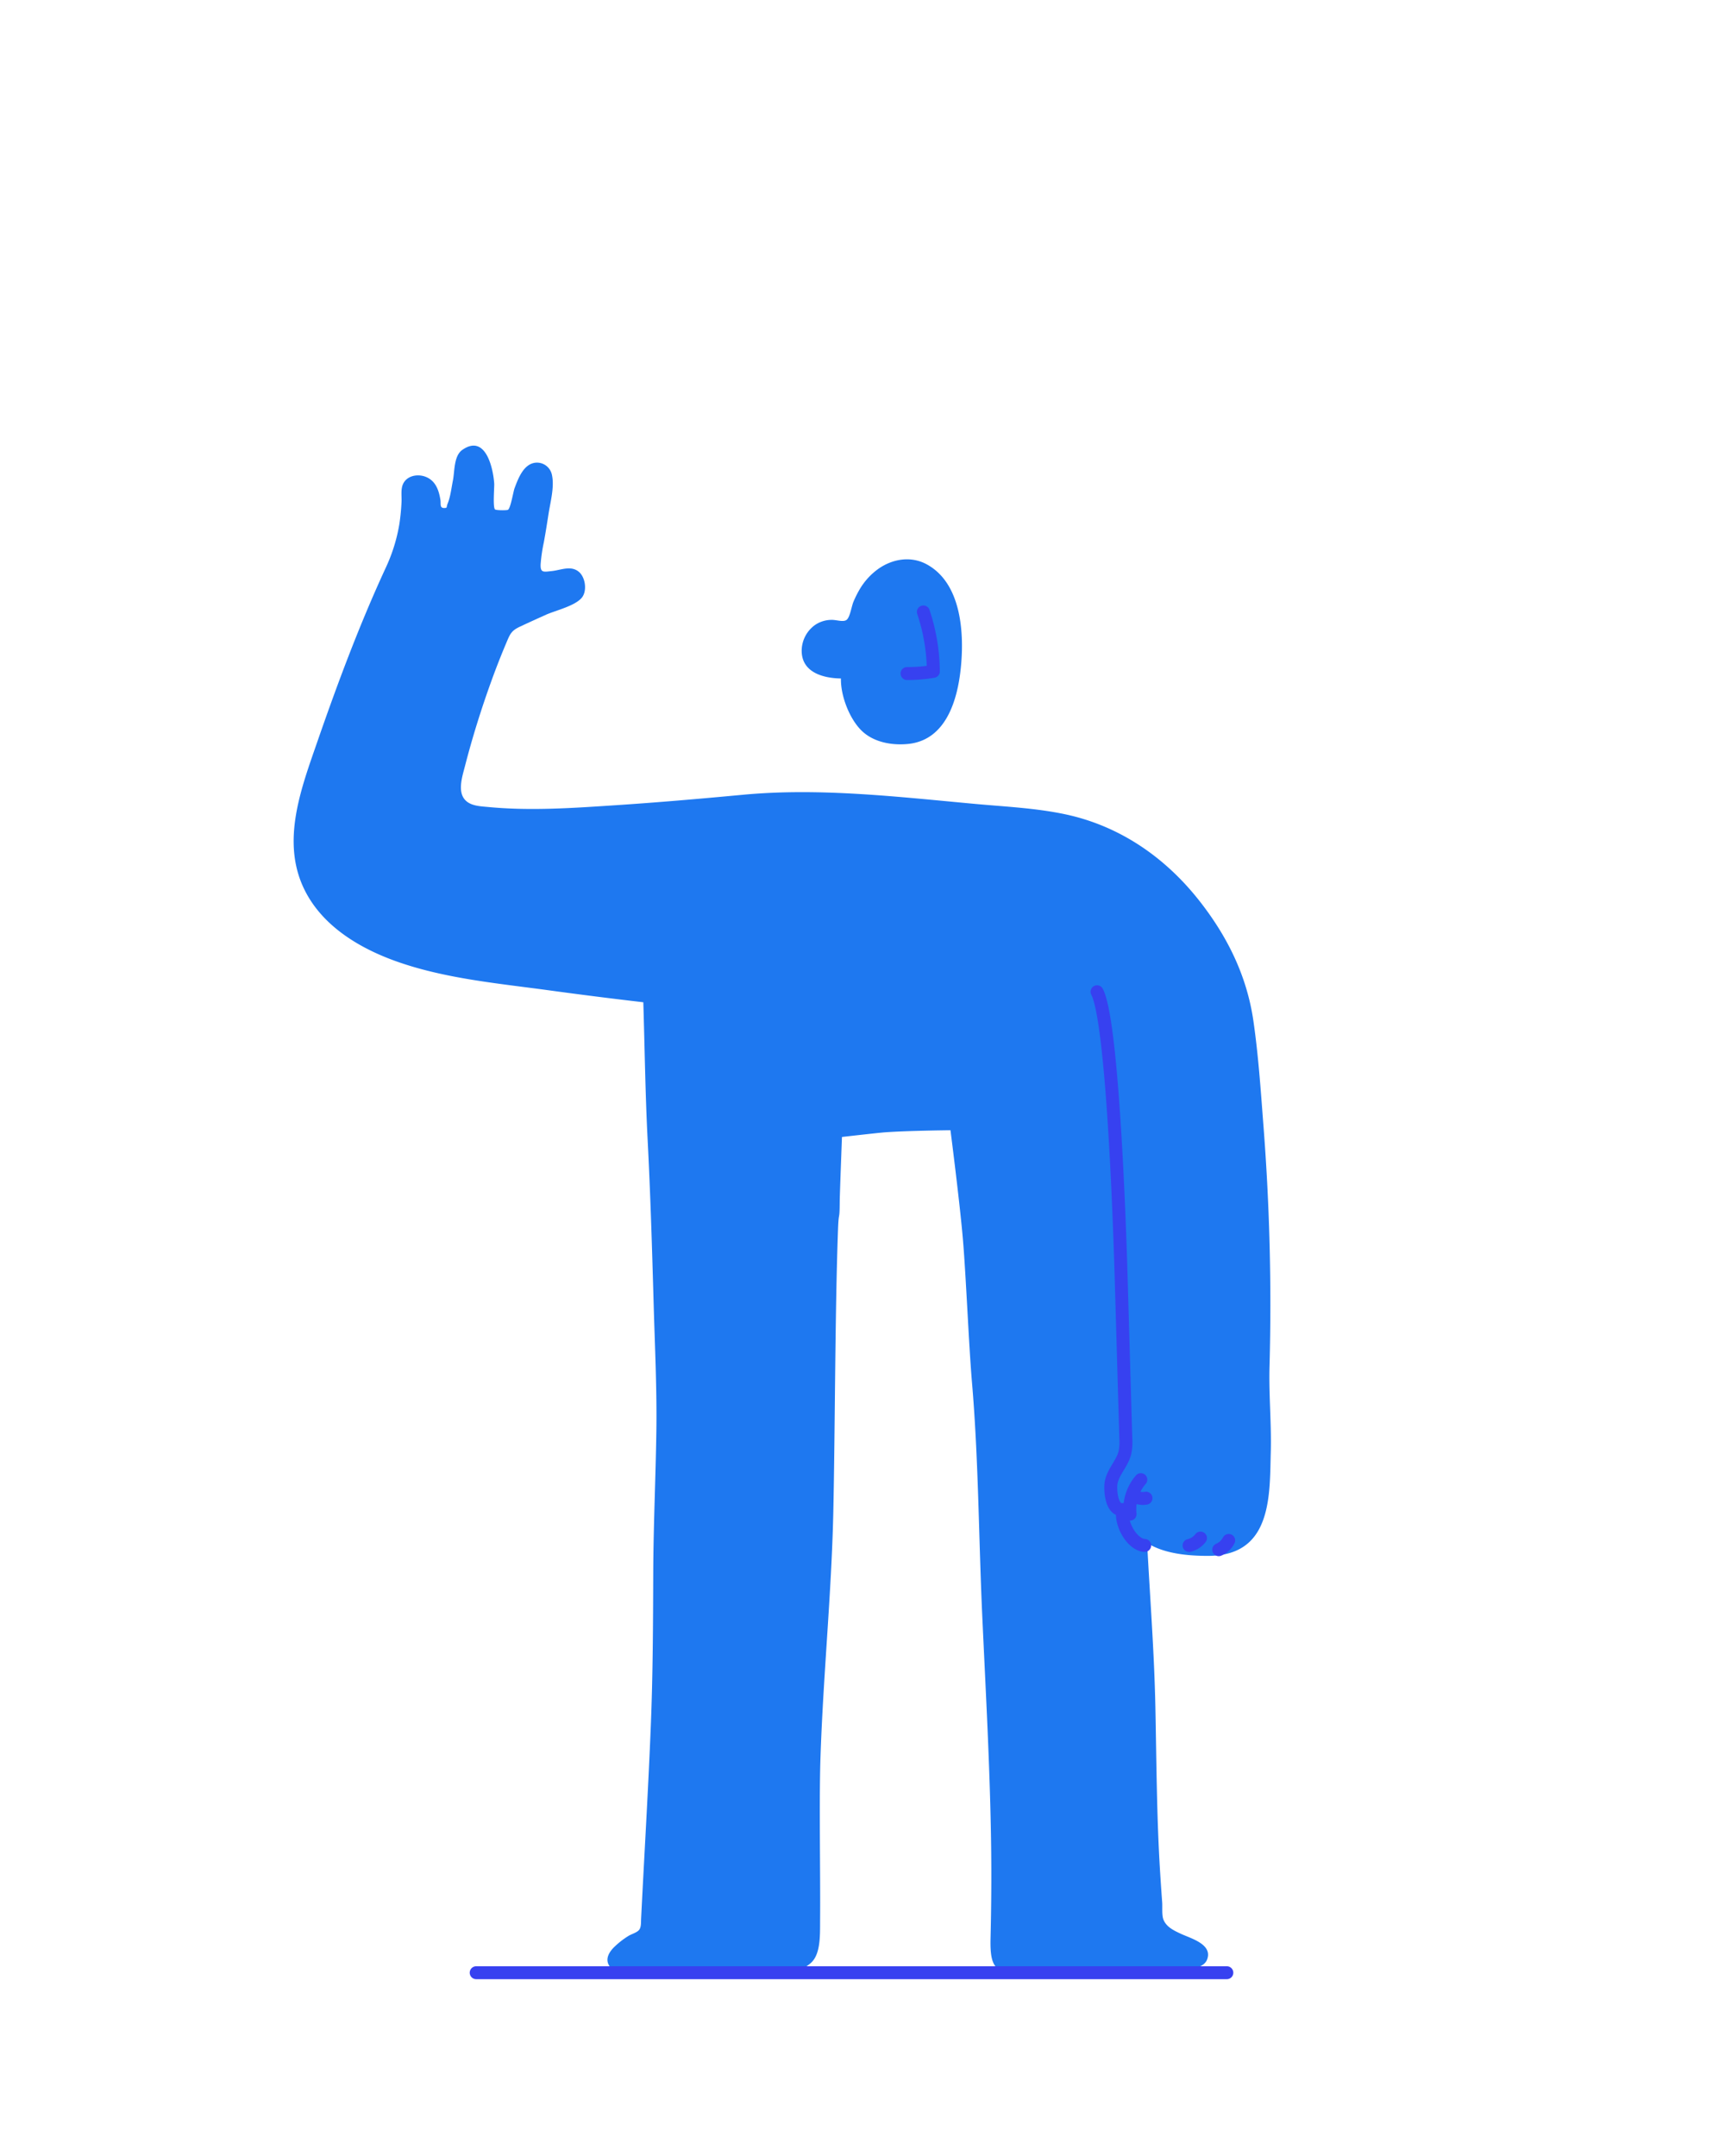 <svg xmlns="http://www.w3.org/2000/svg" viewBox="0 0 800 1000"><title>jake-hi</title><g id="jake"><g id="hi"><g id="body"><path d="M390,314.69c-.19,7.87,3.86,18.56,9.52,24.14S414,345.89,421.7,345c17.1-2.1,22.34-20.36,23.87-35,1.68-16.1.42-39.53-15.88-48.3-7.28-3.92-15.78-2.49-22.36,2.16a31,31,0,0,0-8.32,8.94,48.28,48.28,0,0,0-3.18,6.25c-.89,2.07-1.5,6.58-2.92,8.19s-4.89.19-7.37.27a13.73,13.73,0,0,0-7.53,2.35A14.79,14.79,0,0,0,371.82,301C371.25,311.63,381.34,314.57,390,314.69Z" style="fill:#1e78f0"/><path d="M588.77,633.49A1069.15,1069.15,0,0,0,585.86,521c-1.2-15.77-2.29-31.65-4.55-47.32-3-20.88-11.95-39.08-24.89-55.62-15.89-20.31-37.06-35-62.47-40.39-13.45-2.85-27.54-3.51-41.19-4.75-35.72-3.26-72.12-7.64-108-4.31-19.81,1.85-39.58,3.58-59.42,4.88-19.61,1.29-39.16,2.69-58.79.83-3.49-.33-8-.43-10.62-3.06-4-3.92-1.47-11.32-.29-15.93,3.44-13.37,7.62-26.71,12.32-39.68q3.19-8.81,6.84-17.44c1.79-4.25,2.33-5.68,6.43-7.6s8-3.69,12-5.49c4.51-2,13.21-4,16.5-7.78,2.68-3.11,1.81-9.54-1.27-12.11-3.69-3.09-8.32-.81-12.5-.36-3.87.41-5.41.91-5.23-3.15a73.67,73.67,0,0,1,1.47-10.12c.83-4.49,1.53-9,2.24-13.53.85-5.36,2.71-12.23,1.56-17.65a7.09,7.09,0,0,0-7.63-5.81c-5.59.58-8.06,7.37-9.74,11.85-.62,1.67-1.8,9.25-3.06,10-.5.31-5.49.28-6-.18-1.09-1-.26-10.48-.37-12-.49-7.17-4-23.16-14.8-15.61-4,2.84-3.48,9.85-4.37,14.27-.66,3.31-1.11,7.35-2.37,10.49-.83,2,0,2.19-1.73,2.19-2.12,0-1.38-2-1.69-3.83-.74-4.58-2.3-9-7.09-10.73-3.89-1.39-8.88-.26-10.42,3.89-.89,2.39-.38,5.47-.52,8a98.19,98.19,0,0,1-1,10.13,78,78,0,0,1-6.4,20.45c-12,26-22,52.71-31.39,79.78-7.58,21.95-17.29,46.67-6.29,69.2,8.23,16.87,25.33,27.17,42.43,33.3,22.77,8.16,47.85,10.34,71.67,13.61q21.53,2.94,43.12,5.45c.67,22.09.92,42.65,2,63.74,1.3,25.22,2.06,50.48,2.78,75.72.56,19.9,1.56,39.9,1.26,59.81-.33,21.88-1.36,43.73-1.44,65.62-.08,23.61-.17,47.21-1.13,70.8-1.2,29.76-3,59.53-4.49,89.28-.1,1.93.09,4-.93,5.28s-3.7,2-5,2.84a38.8,38.8,0,0,0-6.81,5.37c-2.24,2.31-4,5.43-2,8.49,2.18,3.3,7.05,2.88,10.51,3.11,16.45,1.06,33,.91,49.44.59q10-.19,20.08-.51c3.54-.11,8.47-.3,13.3-4.43s4.36-13.3,4.42-20.65c.16-19-.46-54.52.13-73.45,1.21-38.55,5.17-77,6-115.5s.76-92,2.17-130.58c.33-9.28.74-3.55.79-12.83,0-2.83,1.05-30.22,1.05-30.22s16.23-1.86,19.49-2.12c10.26-.8,30.83-1,30.83-1s4.36,33.87,5.79,50.88,2.71,48.72,4.16,65.78c3.06,35.79,3.12,71.64,4.74,107.47,1.64,36.09,3.7,72.17,4.17,108.31.18,14.17.06,28.29-.28,42.45-.37,15.4,3.23,16.25,17.66,16.45,5.63.08,13.27.12,18.91.11,11.08,0,22.13-.49,33.21-.73a143.24,143.24,0,0,0,17.07-1c3.93-.48,11.77-.53,13.55-5,2.82-7.15-7.55-9.87-12.1-12-3.41-1.58-6.65-3.15-8.06-6.46-.89-2.09-.47-5.91-.64-8.15q-.51-6.87-.94-13.76c-1.61-25.56-1.69-51.12-2.21-76.71s-2.51-50.78-3.83-76.22c8,5.08,19.14,6,28.36,6,10-.06,18.59-3.14,23.57-12.4,5.4-10.05,5.09-24.13,5.4-35.27C589.73,660.46,588.38,647,588.77,633.49Z" style="fill:#1e78f0"/></g><g id="body-lines"><line x1="220.84" y1="914.99" x2="568.97" y2="914.99" style="fill:none;stroke:#3741f0;stroke-linecap:round;stroke-linejoin:round;stroke-width:6px"/><path d="M524.08,702.29a21,21,0,0,1,5-16" style="fill:none;stroke:#3741f0;stroke-linecap:round;stroke-linejoin:round;stroke-width:6px"/><path d="M526.21,694a7.62,7.62,0,0,0,5.27.88" style="fill:none;stroke:#3741f0;stroke-linecap:round;stroke-linejoin:round;stroke-width:6px"/><path d="M551.46,716.82a9.27,9.27,0,0,0,5.29-3.43" style="fill:none;stroke:#3741f0;stroke-linecap:round;stroke-linejoin:round;stroke-width:6px"/><path d="M565.21,718.78a9.15,9.15,0,0,0,4.62-4.29" style="fill:none;stroke:#3741f0;stroke-linecap:round;stroke-linejoin:round;stroke-width:6px"/><path d="M508.77,460c6.68,12.7,10.08,94.16,11.21,133.35l2.13,73.74a24.26,24.26,0,0,1-.44,6.81c-1.36,5.31-6.18,9.48-6.5,14.94-.25,4.33.87,11.95,5.54,11.33-1.3,7,4.67,16.45,10.16,16.63" style="fill:none;stroke:#3741f0;stroke-linecap:round;stroke-linejoin:round;stroke-width:6px"/><path d="M428.23,283.83a89,89,0,0,1,4.63,27.57,71.16,71.16,0,0,1-12.2,1" style="fill:none;stroke:#3741f0;stroke-linecap:round;stroke-linejoin:round;stroke-width:6px"/></g></g></g></svg>